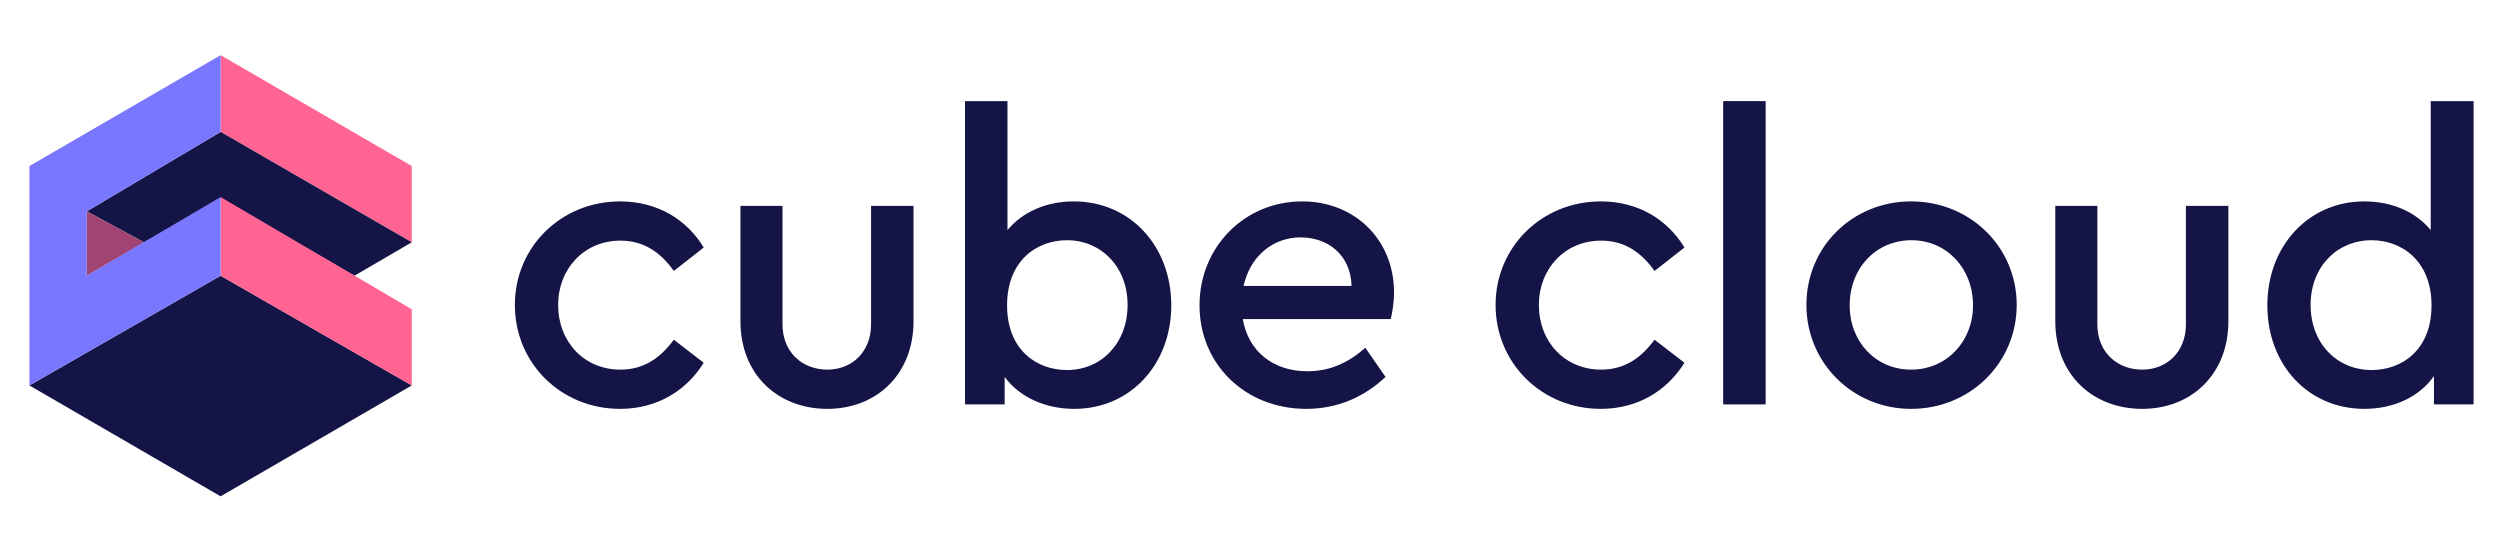 <svg width="136" height="30" viewBox="0 0 136 30" fill="none" xmlns="http://www.w3.org/2000/svg">
<path d="M22.4 9.032L12.002 3V7.174L22.4 13.18L22.4 9.032Z" fill="#FF6492"/>
<path d="M22.4 13.18L19.28 15L12 10.784L7.84 13.184L4.72 11.497L12.002 7.174L22.4 13.18Z" fill="#141446"/>
<path d="M7.84 13.184L4.72 11.497V15L7.84 13.184Z" fill="#A14474"/>
<path d="M1.6 20.968L12 15L22.4 20.968L12 27L1.6 20.968Z" fill="#141446"/>
<path d="M22.4 16.826L12 10.719V15L22.4 20.968L22.4 16.826Z" fill="#FF6492"/>
<path d="M4.72 15V11.497L12.002 7.174V3L1.6 9.032V20.968L12 15V10.719L4.72 15Z" fill="#7A77FF"/>
<path d="M33.729 22.242C35.753 22.242 37.337 21.252 38.283 19.734L36.655 18.48C35.929 19.47 35.027 20.108 33.751 20.108C31.771 20.108 30.363 18.59 30.363 16.588C30.363 14.63 31.771 13.09 33.751 13.09C35.049 13.09 35.951 13.75 36.655 14.74L38.283 13.464C37.359 11.946 35.775 10.956 33.729 10.956C30.539 10.956 28.009 13.42 28.009 16.588C28.009 19.778 30.539 22.242 33.729 22.242Z" fill="#141446"/>
<path d="M45.01 22.242C47.65 22.242 49.696 20.394 49.696 17.468V11.198H47.386V17.644C47.386 19.162 46.33 20.108 45.01 20.108C43.646 20.108 42.568 19.162 42.568 17.644V11.198H40.28V17.468C40.28 20.394 42.326 22.242 45.01 22.242Z" fill="#141446"/>
<path d="M58.415 10.956C56.919 10.956 55.621 11.528 54.807 12.518V5.5H52.497V22H54.653V20.504C55.467 21.604 56.853 22.242 58.437 22.242C61.495 22.242 63.717 19.822 63.717 16.61C63.717 13.398 61.495 10.956 58.415 10.956ZM58.041 20.13C56.435 20.13 54.785 19.074 54.785 16.61C54.785 14.168 56.413 13.068 58.041 13.068C59.889 13.068 61.341 14.498 61.341 16.588C61.341 18.678 59.911 20.13 58.041 20.13Z" fill="#141446"/>
<path d="M75.835 15.906C75.835 13.068 73.724 10.956 70.841 10.956C67.695 10.956 65.254 13.442 65.254 16.61C65.254 19.8 67.718 22.242 71.061 22.242C72.778 22.242 74.23 21.582 75.374 20.504L74.273 18.92C73.371 19.712 72.382 20.196 71.127 20.196C69.279 20.196 67.915 19.14 67.608 17.358H75.659C75.725 17.072 75.835 16.5 75.835 15.906ZM70.754 12.914C72.228 12.914 73.481 13.86 73.525 15.554H67.651C68.004 13.948 69.236 12.914 70.754 12.914Z" fill="#141446"/>
<path d="M87.08 22.242C89.104 22.242 90.688 21.252 91.634 19.734L90.006 18.48C89.28 19.47 88.378 20.108 87.102 20.108C85.122 20.108 83.714 18.59 83.714 16.588C83.714 14.63 85.122 13.09 87.102 13.09C88.4 13.09 89.302 13.75 90.006 14.74L91.634 13.464C90.71 11.946 89.126 10.956 87.08 10.956C83.89 10.956 81.36 13.42 81.36 16.588C81.36 19.778 83.89 22.242 87.08 22.242Z" fill="#141446"/>
<path d="M93.741 22H96.051V5.5H93.741V22Z" fill="#141446"/>
<path d="M103.967 22.242C107.179 22.242 109.709 19.734 109.709 16.588C109.709 13.442 107.179 10.956 103.967 10.956C100.777 10.956 98.269 13.42 98.269 16.588C98.269 19.734 100.777 22.242 103.967 22.242ZM103.967 20.108C102.053 20.108 100.623 18.612 100.623 16.61C100.623 14.586 102.053 13.068 103.989 13.068C105.881 13.068 107.333 14.586 107.333 16.61C107.333 18.59 105.881 20.108 103.967 20.108Z" fill="#141446"/>
<path d="M116.538 22.242C119.178 22.242 121.224 20.394 121.224 17.468V11.198H118.914V17.644C118.914 19.162 117.858 20.108 116.538 20.108C115.174 20.108 114.096 19.162 114.096 17.644V11.198H111.808V17.468C111.808 20.394 113.854 22.242 116.538 22.242Z" fill="#141446"/>
<path d="M132.231 5.5V12.518C131.417 11.528 130.119 10.956 128.623 10.956C125.565 10.956 123.343 13.398 123.343 16.61C123.343 19.822 125.543 22.242 128.623 22.242C130.229 22.242 131.615 21.582 132.407 20.46V22H134.563V5.5H132.231ZM129.019 20.13C127.127 20.13 125.697 18.678 125.697 16.588C125.697 14.498 127.149 13.068 129.019 13.068C130.625 13.068 132.275 14.168 132.275 16.61C132.275 19.074 130.625 20.13 129.019 20.13Z" fill="#141446"/>
</svg>
